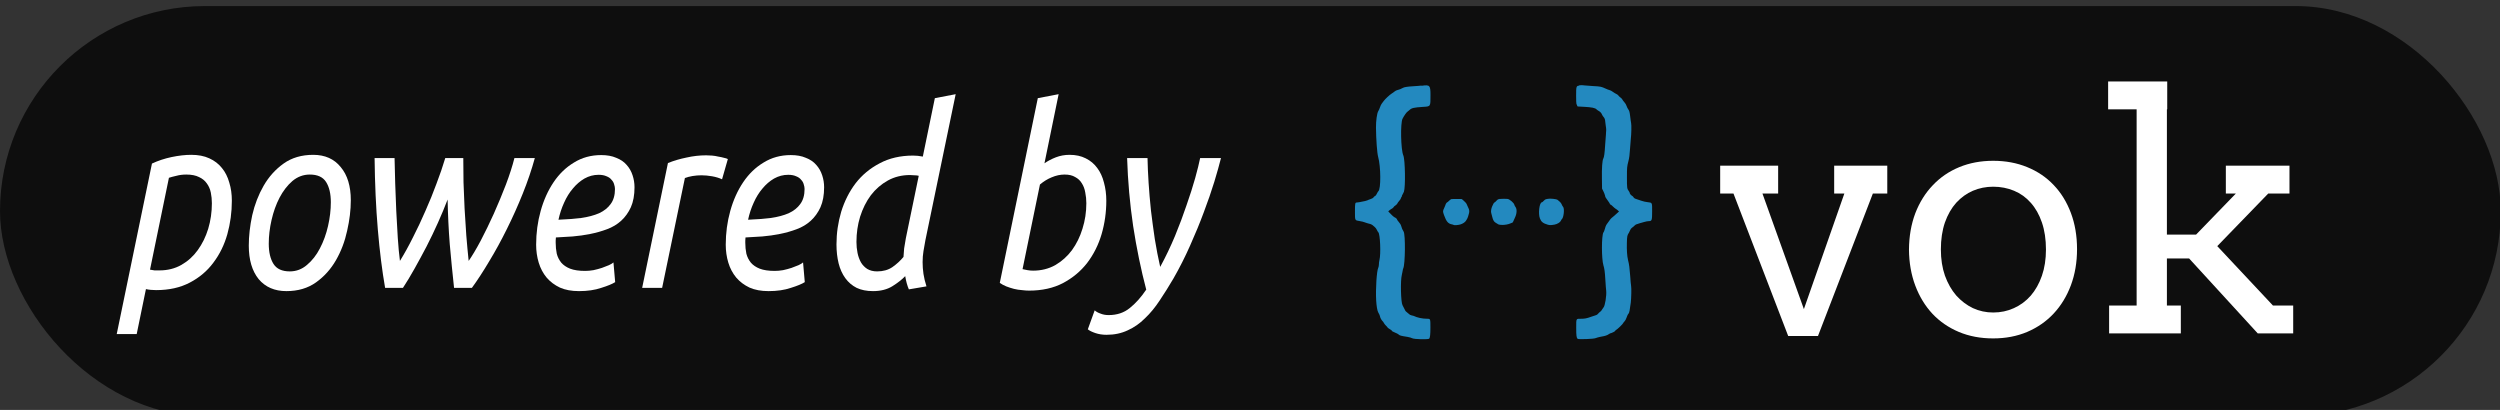 <?xml version="1.0" encoding="UTF-8" standalone="no"?>
<!-- Created with Inkscape (http://www.inkscape.org/) -->

<svg
   xmlns:dc="http://purl.org/dc/elements/1.1/"
   xmlns:cc="http://creativecommons.org/ns#"
   xmlns:rdf="http://www.w3.org/1999/02/22-rdf-syntax-ns#"
   xmlns:svg="http://www.w3.org/2000/svg"
   xmlns="http://www.w3.org/2000/svg"
   xmlns:sodipodi="http://sodipodi.sourceforge.net/DTD/sodipodi-0.dtd"
   xmlns:inkscape="http://www.inkscape.org/namespaces/inkscape"
   width="32.835mm"
   height="5.384mm"
   viewBox="0 0 32.835 5.384"
   version="1.1"
   id="svg5577"
   inkscape:version="0.92.3 (2405546, 2018-03-11)"
   sodipodi:docname="vok_badge.svg">
  <rect x="0" y="0" width="32.835" height="5.384" fill="#333333" stroke="none"/>
  <defs
     id="defs5571" />
  <sodipodi:namedview
     id="base"
     pagecolor="#ffffff"
     bordercolor="#666666"
     borderopacity="1.0"
     inkscape:pageopacity="0.0"
     inkscape:pageshadow="2"
     inkscape:zoom="3.959798"
     inkscape:cx="88.904432"
     inkscape:cy="71.453445"
     inkscape:document-units="mm"
     inkscape:current-layer="layer1"
     showgrid="false"
     fit-margin-top="0"
     fit-margin-left="0"
     fit-margin-right="0"
     fit-margin-bottom="0"
     inkscape:window-width="1853"
     inkscape:window-height="1136"
     inkscape:window-x="67"
     inkscape:window-y="27"
     inkscape:window-maximized="1" />
  <g
     inkscape:label="Layer 1"
     inkscape:groupmode="layer"
     id="layer1"
     transform="translate(-0.815,-272.84)">
    <g
       id="g6436"
       transform="matrix(0.953,0,0,0.953,0.815,12.903)">
      <rect
         ry="2.826"
         y="272.84"
         x="-3.5982417e-08"
         height="5.652"
         width="34.465"
         id="rect5308-7-5"
         style="opacity:0.95;fill:#0d0d0d;fill-opacity:1;stroke:none;stroke-width:0.072;stroke-opacity:1" />
      <g
         id="flowRoot5456"
         style="font-style:normal;font-weight:normal;font-size:40px;line-height:125%;font-family:sans-serif;letter-spacing:0px;word-spacing:0px;fill:#000000;fill-opacity:1;stroke:none;stroke-width:1px;stroke-linecap:butt;stroke-linejoin:miter;stroke-opacity:1"
         transform="matrix(0.074,0,0,0.086,-3.666,221.638)"
         aria-label="powered by">
        <path
           id="path6206"
           style="font-style:italic;font-variant:normal;font-weight:normal;font-stretch:normal;font-size:40px;font-family:Ubuntu;-inkscape-font-specification:'Ubuntu, Italic';font-variant-ligatures:normal;font-variant-caps:normal;font-variant-numeric:normal;font-feature-settings:normal;text-align:start;writing-mode:lr-tb;text-anchor:start;fill:#ffffff;fill-opacity:1"
           d="m 85.16,619.214 q 1.96,0 3.36,0.56 1.44,0.56 2.36,1.56 0.92,0.96 1.36,2.32 0.48,1.32 0.48,2.92 0,2.76 -0.84,5.36 -0.84,2.56 -2.6,4.56 -1.72,2 -4.4,3.2 -2.64,1.2 -6.28,1.2 -0.44,0 -0.96,-0.04 -0.52,-0.04 -0.92,-0.12 l -1.72,7.2 h -3.72 l 6.56,-27.32 q 1.68,-0.68 3.64,-1.04 2,-0.36 3.68,-0.36 z m -7.68,18.4 q 0.4,0.08 0.84,0.12 0.48,0 0.92,0 2.28,0 4.08,-0.88 1.8,-0.88 3.04,-2.36 1.28,-1.52 1.96,-3.44 0.68,-1.96 0.68,-4.08 0,-0.88 -0.2,-1.72 -0.2,-0.84 -0.76,-1.48 -0.52,-0.64 -1.44,-1 -0.92,-0.4 -2.36,-0.4 -1,0 -1.84,0.2 -0.84,0.16 -1.4,0.32 z"
           inkscape:connector-curvature="0" />
        <path
           id="path6208"
           style="font-style:italic;font-variant:normal;font-weight:normal;font-stretch:normal;font-size:40px;font-family:Ubuntu;-inkscape-font-specification:'Ubuntu, Italic';font-variant-ligatures:normal;font-variant-caps:normal;font-variant-numeric:normal;font-feature-settings:normal;text-align:start;writing-mode:lr-tb;text-anchor:start;fill:#ffffff;fill-opacity:1"
           d="m 102.875,641.054 q -3.28,0 -5.16,-1.92 -1.84,-1.96 -1.84,-5.36 0,-2.32 0.64,-4.88 0.68,-2.56 2.12,-4.72 1.44,-2.16 3.72,-3.56 2.28,-1.4 5.52,-1.4 3.28,0 5.12,1.96 1.88,1.92 1.88,5.32 0,2.32 -0.68,4.88 -0.64,2.56 -2.08,4.72 -1.44,2.16 -3.72,3.56 -2.28,1.4 -5.52,1.4 z m 0.64,-3.16 q 1.8,0 3.2,-1.04 1.44,-1.04 2.4,-2.64 1,-1.64 1.52,-3.6 0.52,-1.96 0.52,-3.8 0,-2.04 -0.88,-3.24 -0.88,-1.2 -3.04,-1.2 -1.8,0 -3.24,1.04 -1.4,1.04 -2.4,2.68 -0.96,1.6 -1.48,3.56 -0.52,1.96 -0.52,3.8 0,2.04 0.88,3.24 0.88,1.2 3.04,1.2 z"
           inkscape:connector-curvature="0" />
        <path
           id="path6210"
           style="font-style:italic;font-variant:normal;font-weight:normal;font-stretch:normal;font-size:40px;font-family:Ubuntu;-inkscape-font-specification:'Ubuntu, Italic';font-variant-ligatures:normal;font-variant-caps:normal;font-variant-numeric:normal;font-feature-settings:normal;text-align:start;writing-mode:lr-tb;text-anchor:start;fill:#ffffff;fill-opacity:1"
           d="m 136.826,636.214 q 1,-1.24 2.24,-3.24 1.24,-2.04 2.44,-4.32 1.2,-2.32 2.24,-4.64 1.04,-2.36 1.6,-4.28 h 3.8 q -0.88,2.76 -2.24,5.68 -1.36,2.92 -2.96,5.68 -1.56,2.72 -3.28,5.16 -1.68,2.44 -3.24,4.28 h -3.32 q -0.44,-3.48 -0.8,-7 -0.32,-3.52 -0.4,-7.16 -0.8,1.8 -1.8,3.72 -1,1.92 -2.12,3.8 -1.12,1.84 -2.24,3.56 -1.12,1.72 -2.16,3.08 h -3.32 q -0.84,-4.12 -1.36,-9.36 -0.52,-5.28 -0.6,-11.44 h 3.72 q 0.04,1.88 0.12,4.08 0.08,2.2 0.2,4.44 0.12,2.2 0.28,4.28 0.16,2.08 0.4,3.68 1.24,-1.72 2.44,-3.8 1.24,-2.08 2.32,-4.24 1.12,-2.16 2.04,-4.32 0.96,-2.16 1.64,-4.12 h 3.36 q 0,1.8 0.04,3.88 0.08,2.04 0.2,4.2 0.16,2.16 0.32,4.32 0.2,2.12 0.44,4.08 z"
           inkscape:connector-curvature="0" />
        <path
           id="path6212"
           style="font-style:italic;font-variant:normal;font-weight:normal;font-stretch:normal;font-size:40px;font-family:Ubuntu;-inkscape-font-specification:'Ubuntu, Italic';font-variant-ligatures:normal;font-variant-caps:normal;font-variant-numeric:normal;font-feature-settings:normal;text-align:start;writing-mode:lr-tb;text-anchor:start;fill:#ffffff;fill-opacity:1"
           d="m 153.551,629.614 q 2.32,-0.08 4.24,-0.28 1.92,-0.24 3.32,-0.76 1.4,-0.56 2.16,-1.48 0.8,-0.92 0.8,-2.4 0,-0.36 -0.16,-0.76 -0.12,-0.4 -0.48,-0.72 -0.32,-0.36 -0.92,-0.56 -0.6,-0.24 -1.48,-0.24 -1.4,0 -2.64,0.6 -1.2,0.6 -2.16,1.6 -0.96,0.96 -1.64,2.28 -0.68,1.28 -1.04,2.72 z m 3.8,11.44 q -2.04,0 -3.52,-0.56 -1.48,-0.6 -2.48,-1.6 -1,-1.04 -1.48,-2.4 -0.48,-1.36 -0.48,-2.88 0,-2.8 0.84,-5.4 0.84,-2.6 2.4,-4.6 1.56,-2 3.8,-3.16 2.24,-1.2 5.08,-1.2 1.64,0 2.8,0.44 1.2,0.4 1.92,1.12 0.76,0.72 1.12,1.68 0.36,0.92 0.36,1.92 0,1.88 -0.68,3.2 -0.68,1.28 -1.8,2.16 -1.12,0.88 -2.64,1.36 -1.48,0.48 -3.12,0.76 -1.6,0.28 -3.28,0.4 -1.64,0.08 -3.12,0.16 -0.04,0.32 -0.04,0.52 0,0.2 0,0.32 0,0.92 0.2,1.76 0.24,0.8 0.84,1.44 0.6,0.6 1.64,0.96 1.08,0.36 2.8,0.36 0.76,0 1.56,-0.12 0.84,-0.16 1.56,-0.36 0.76,-0.24 1.32,-0.44 0.6,-0.24 0.84,-0.44 l 0.32,3.16 q -0.8,0.44 -2.6,0.92 -1.76,0.52 -4.16,0.52 z"
           inkscape:connector-curvature="0" />
        <path
           id="path6214"
           style="font-style:italic;font-variant:normal;font-weight:normal;font-stretch:normal;font-size:40px;font-family:Ubuntu;-inkscape-font-specification:'Ubuntu, Italic';font-variant-ligatures:normal;font-variant-caps:normal;font-variant-numeric:normal;font-feature-settings:normal;text-align:start;writing-mode:lr-tb;text-anchor:start;fill:#ffffff;fill-opacity:1"
           d="m 181.054,619.294 q 0.48,0 1.08,0.04 0.6,0.04 1.16,0.16 0.6,0.08 1.08,0.2 0.48,0.08 0.72,0.2 l -1.08,3.24 q -0.8,-0.32 -1.84,-0.48 -1.04,-0.16 -2,-0.16 -0.84,0 -1.68,0.12 -0.8,0.12 -1.4,0.32 l -4.24,17.6 h -3.72 l 4.8,-20 q 1.6,-0.56 3.44,-0.88 1.84,-0.36 3.68,-0.36 z"
           inkscape:connector-curvature="0" />
        <path
           id="path6216"
           style="font-style:italic;font-variant:normal;font-weight:normal;font-stretch:normal;font-size:40px;font-family:Ubuntu;-inkscape-font-specification:'Ubuntu, Italic';font-variant-ligatures:normal;font-variant-caps:normal;font-variant-numeric:normal;font-feature-settings:normal;text-align:start;writing-mode:lr-tb;text-anchor:start;fill:#ffffff;fill-opacity:1"
           d="m 188.863,629.614 q 2.32,-0.08 4.24,-0.28 1.92,-0.24 3.32,-0.76 1.4,-0.56 2.16,-1.48 0.8,-0.92 0.8,-2.4 0,-0.36 -0.16,-0.76 -0.12,-0.4 -0.48,-0.72 -0.32,-0.36 -0.92,-0.56 -0.6,-0.24 -1.48,-0.24 -1.4,0 -2.64,0.6 -1.2,0.6 -2.16,1.6 -0.96,0.96 -1.64,2.28 -0.68,1.28 -1.04,2.72 z m 3.8,11.44 q -2.04,0 -3.52,-0.56 -1.48,-0.6 -2.48,-1.6 -1,-1.04 -1.48,-2.4 -0.48,-1.36 -0.48,-2.88 0,-2.8 0.84,-5.4 0.84,-2.6 2.4,-4.6 1.56,-2 3.8,-3.16 2.24,-1.2 5.08,-1.2 1.64,0 2.8,0.44 1.2,0.4 1.92,1.12 0.76,0.72 1.12,1.68 0.36,0.92 0.36,1.92 0,1.88 -0.68,3.2 -0.68,1.28 -1.8,2.16 -1.12,0.88 -2.64,1.36 -1.48,0.48 -3.12,0.76 -1.6,0.28 -3.28,0.4 -1.64,0.08 -3.12,0.16 -0.04,0.32 -0.04,0.52 0,0.2 0,0.32 0,0.92 0.2,1.76 0.24,0.8 0.84,1.44 0.6,0.6 1.64,0.96 1.08,0.36 2.8,0.36 0.76,0 1.56,-0.12 0.84,-0.16 1.56,-0.36 0.76,-0.24 1.32,-0.44 0.6,-0.24 0.84,-0.44 l 0.32,3.16 q -0.8,0.44 -2.6,0.92 -1.76,0.52 -4.16,0.52 z"
           inkscape:connector-curvature="0" />
        <path
           id="path6218"
           style="font-style:italic;font-variant:normal;font-weight:normal;font-stretch:normal;font-size:40px;font-family:Ubuntu;-inkscape-font-specification:'Ubuntu, Italic';font-variant-ligatures:normal;font-variant-caps:normal;font-variant-numeric:normal;font-feature-settings:normal;text-align:start;writing-mode:lr-tb;text-anchor:start;fill:#ffffff;fill-opacity:1"
           d="m 221.366,636.414 q 0,0.92 0.16,1.88 0.16,0.92 0.56,2 l -3.28,0.48 q -0.44,-0.88 -0.68,-2.12 -0.88,0.8 -2.36,1.6 -1.48,0.8 -3.64,0.8 -1.76,0 -3.04,-0.52 -1.28,-0.56 -2.12,-1.56 -0.84,-1 -1.24,-2.36 -0.4,-1.4 -0.4,-3.04 0,-2.68 0.88,-5.24 0.92,-2.56 2.68,-4.56 1.8,-2 4.48,-3.2 2.68,-1.24 6.24,-1.24 0.44,0 0.88,0.04 0.44,0.04 0.92,0.12 l 2.24,-9.36 3.88,-0.64 -5.64,23.4 q -0.2,0.92 -0.36,1.76 -0.16,0.84 -0.16,1.76 z m -8.48,1.48 q 1.68,0 2.84,-0.68 1.2,-0.72 2.08,-1.64 0.04,-0.64 0.12,-1.36 0.12,-0.76 0.32,-1.64 l 2.4,-10 q -0.36,-0.08 -0.8,-0.08 -0.44,-0.04 -0.84,-0.04 -2.28,0 -4.12,0.88 -1.84,0.88 -3.16,2.36 -1.28,1.48 -2,3.44 -0.68,1.92 -0.68,4.04 0,0.92 0.2,1.76 0.2,0.84 0.64,1.52 0.44,0.64 1.16,1.04 0.76,0.4 1.84,0.4 z"
           inkscape:connector-curvature="0" />
        <path
           id="path6220"
           style="font-style:italic;font-variant:normal;font-weight:normal;font-stretch:normal;font-size:40px;font-family:Ubuntu;-inkscape-font-specification:'Ubuntu, Italic';font-variant-ligatures:normal;font-variant-caps:normal;font-variant-numeric:normal;font-feature-settings:normal;text-align:start;writing-mode:lr-tb;text-anchor:start;fill:#ffffff;fill-opacity:1"
           d="m 244.06,620.574 q 0.92,-0.56 2.12,-0.96 1.2,-0.4 2.56,-0.4 1.72,0 3,0.56 1.32,0.56 2.16,1.56 0.84,0.96 1.24,2.32 0.44,1.36 0.44,2.92 0,2.76 -0.88,5.36 -0.88,2.56 -2.68,4.6 -1.8,2 -4.52,3.24 -2.68,1.2 -6.32,1.2 -0.6,0 -1.32,-0.08 -0.72,-0.04 -1.48,-0.2 -0.72,-0.16 -1.44,-0.4 -0.68,-0.24 -1.2,-0.56 l 7.08,-29.6 3.88,-0.64 z m 3.76,1.8 q -1.2,0 -2.4,0.44 -1.16,0.4 -2.2,1.16 l -3.24,13.56 q 0.4,0.08 0.92,0.16 0.52,0.08 1.04,0.08 2.28,0 4.12,-0.88 1.84,-0.92 3.12,-2.4 1.28,-1.52 1.96,-3.44 0.72,-1.96 0.72,-4.08 0,-0.88 -0.2,-1.72 -0.16,-0.84 -0.64,-1.48 -0.44,-0.64 -1.24,-1 -0.76,-0.4 -1.96,-0.4 z"
           inkscape:connector-curvature="0" />
        <path
           id="path6222"
           style="font-style:italic;font-variant:normal;font-weight:normal;font-stretch:normal;font-size:40px;font-family:Ubuntu;-inkscape-font-specification:'Ubuntu, Italic';font-variant-ligatures:normal;font-variant-caps:normal;font-variant-numeric:normal;font-feature-settings:normal;text-align:start;writing-mode:lr-tb;text-anchor:start;fill:#ffffff;fill-opacity:1"
           d="m 265.615,637.174 q 1.52,-2.4 2.76,-4.96 1.24,-2.6 2.16,-4.96 0.96,-2.36 1.6,-4.32 0.64,-2 0.92,-3.2 h 3.88 q -0.44,1.52 -1.24,3.8 -0.8,2.24 -1.96,4.88 -1.12,2.6 -2.56,5.36 -1.4,2.72 -3.08,5.24 -1.28,1.88 -2.56,3.52 -1.28,1.68 -2.76,2.88 -1.44,1.24 -3.2,1.92 -1.76,0.72 -3.96,0.72 -1.12,0 -2.08,-0.28 -0.96,-0.28 -1.4,-0.6 l 1.28,-3.04 q 0.4,0.32 1.08,0.52 0.68,0.24 1.52,0.24 2.32,0 3.92,-1.12 1.64,-1.12 3.08,-2.96 -1.48,-4.84 -2.44,-10.2 -0.92,-5.36 -1.12,-10.88 h 3.8 q 0.04,1.8 0.2,3.96 0.16,2.12 0.44,4.44 0.32,2.28 0.72,4.6 0.44,2.32 1,4.44 z"
           inkscape:connector-curvature="0" />
      </g>
      <g
         transform="matrix(0.914,0,0,0.914,2.09,23.722)"
         id="g6417">
        <path
           inkscape:connector-curvature="0"
           style="fill:#2389bf;fill-rule:evenodd;stroke:none;stroke-width:0.014"
           id="path0-2-3-5"
           d="m 19.147,273.757 c -0.018,0.003 -0.073,0.007 -0.122,0.01 -0.086,0.005 -0.137,0.013 -0.154,0.023 -0.023,0.014 -0.068,0.032 -0.087,0.035 -0.013,0.002 -0.03,0.011 -0.042,0.021 -0.011,0.01 -0.032,0.024 -0.045,0.032 -0.027,0.016 -0.1,0.084 -0.118,0.11 -0.006,0.009 -0.019,0.025 -0.028,0.037 -0.009,0.011 -0.023,0.037 -0.029,0.058 -0.006,0.02 -0.018,0.047 -0.026,0.059 -0.02,0.03 -0.036,0.148 -0.035,0.252 0.002,0.176 0.017,0.382 0.032,0.435 0.042,0.15 0.044,0.488 0.004,0.521 -0.005,0.004 -0.013,0.018 -0.019,0.03 -0.01,0.023 -0.028,0.046 -0.037,0.046 -0.003,0 -0.01,0.007 -0.016,0.016 -0.008,0.011 -0.023,0.019 -0.049,0.028 -0.02,0.007 -0.04,0.014 -0.043,0.017 -0.003,0.002 -0.019,0.007 -0.036,0.011 -0.081,0.017 -0.108,0.022 -0.124,0.022 -0.027,2.4e-4 -0.029,0.01 -0.029,0.133 9.7e-5,0.142 -0.003,0.135 0.07,0.147 0.031,0.005 0.064,0.013 0.074,0.018 0.01,0.005 0.028,0.011 0.041,0.014 0.013,0.003 0.033,0.009 0.045,0.012 0.012,0.003 0.029,0.012 0.037,0.019 0.008,0.007 0.023,0.02 0.033,0.028 0.01,0.008 0.024,0.028 0.031,0.043 0.007,0.015 0.016,0.031 0.021,0.035 0.028,0.024 0.041,0.329 0.017,0.42 -0.005,0.018 -0.008,0.046 -0.008,0.064 0,0.019 -0.004,0.039 -0.009,0.05 -0.024,0.045 -0.042,0.32 -0.032,0.494 0.005,0.085 0.017,0.157 0.031,0.18 0.014,0.023 0.027,0.052 0.027,0.061 0,0.014 0.022,0.055 0.035,0.067 0.008,0.007 0.019,0.021 0.024,0.033 0.006,0.011 0.019,0.028 0.029,0.037 0.01,0.009 0.021,0.021 0.024,0.027 0.003,0.006 0.013,0.014 0.022,0.019 0.009,0.005 0.019,0.011 0.023,0.015 0.004,0.004 0.01,0.007 0.012,0.007 0.003,0 0.006,0.005 0.008,0.01 0.002,0.006 0.019,0.017 0.048,0.028 0.025,0.01 0.049,0.022 0.054,0.028 0.014,0.016 0.035,0.022 0.139,0.038 0.024,0.004 0.055,0.013 0.068,0.02 0.029,0.016 0.245,0.021 0.256,0.006 0.013,-0.017 0.018,-0.064 0.018,-0.17 0,-0.129 -2.02e-4,-0.13 -0.047,-0.13 -0.075,-1.4e-4 -0.153,-0.017 -0.205,-0.043 -0.005,-0.002 -0.019,-0.006 -0.032,-0.008 -0.017,-0.003 -0.03,-0.01 -0.047,-0.027 -0.013,-0.013 -0.028,-0.025 -0.033,-0.028 -0.01,-0.006 -0.018,-0.019 -0.036,-0.058 -0.006,-0.014 -0.016,-0.032 -0.021,-0.041 -0.025,-0.042 -0.033,-0.372 -0.01,-0.457 0.004,-0.017 0.01,-0.043 0.012,-0.059 0.002,-0.016 0.006,-0.033 0.009,-0.038 0.03,-0.057 0.035,-0.509 0.006,-0.555 -0.018,-0.029 -0.027,-0.049 -0.036,-0.082 -0.006,-0.022 -0.017,-0.04 -0.036,-0.062 -0.015,-0.017 -0.027,-0.034 -0.027,-0.038 0,-0.009 -0.021,-0.028 -0.036,-0.033 -0.011,-0.003 -0.058,-0.046 -0.084,-0.076 l -0.013,-0.015 0.019,-0.016 c 0.01,-0.009 0.027,-0.02 0.037,-0.025 0.01,-0.005 0.021,-0.014 0.024,-0.021 0.003,-0.007 0.016,-0.019 0.029,-0.027 0.013,-0.008 0.026,-0.022 0.029,-0.03 0.003,-0.008 0.015,-0.025 0.027,-0.038 0.012,-0.013 0.024,-0.031 0.026,-0.04 0.002,-0.009 0.006,-0.018 0.009,-0.019 0.003,-0.002 0.005,-0.007 0.005,-0.012 1.4e-5,-0.005 0.005,-0.018 0.012,-0.028 0.007,-0.011 0.015,-0.028 0.019,-0.038 0.026,-0.071 0.019,-0.487 -0.009,-0.55 -0.037,-0.083 -0.046,-0.485 -0.011,-0.553 0.021,-0.041 0.058,-0.095 0.071,-0.103 0.008,-0.005 0.023,-0.017 0.033,-0.027 0.032,-0.031 0.065,-0.039 0.207,-0.048 0.114,-0.007 0.11,-0.002 0.11,-0.178 0,-0.148 -0.01,-0.158 -0.134,-0.14 m 2.375,-0.002 c -0.043,0.004 -0.045,0.013 -0.045,0.154 0,0.068 0.002,0.122 0.005,0.124 0.003,0.002 0.007,0.011 0.009,0.019 0.002,0.009 0.006,0.017 0.01,0.017 0.004,2.3e-4 0.046,0.003 0.094,0.005 0.118,0.006 0.169,0.017 0.189,0.038 0.004,0.005 0.017,0.014 0.027,0.02 0.03,0.017 0.044,0.031 0.056,0.058 0.006,0.014 0.016,0.03 0.022,0.035 0.014,0.013 0.026,0.043 0.026,0.064 -1.4e-5,0.009 0.004,0.042 0.009,0.072 0.008,0.049 0.009,0.064 0.002,0.137 -0.004,0.045 -0.009,0.117 -0.012,0.161 -0.007,0.114 -0.015,0.175 -0.027,0.195 -0.016,0.027 -0.024,0.142 -0.021,0.309 l 0.002,0.145 0.021,0.042 c 0.011,0.023 0.022,0.051 0.024,0.063 0.004,0.023 0.009,0.033 0.047,0.083 0.014,0.019 0.026,0.038 0.026,0.042 0,0.004 0.005,0.009 0.011,0.011 0.006,0.002 0.022,0.014 0.034,0.027 0.013,0.013 0.03,0.028 0.04,0.034 0.02,0.013 0.028,0.018 0.042,0.032 l 0.011,0.01 -0.021,0.019 c -0.012,0.01 -0.034,0.03 -0.049,0.044 -0.015,0.014 -0.035,0.03 -0.043,0.036 -0.008,0.006 -0.024,0.025 -0.034,0.041 -0.011,0.017 -0.026,0.038 -0.034,0.047 -0.008,0.009 -0.018,0.028 -0.022,0.041 -0.004,0.013 -0.009,0.029 -0.011,0.036 -0.003,0.006 -0.006,0.017 -0.008,0.025 -0.002,0.008 -0.008,0.02 -0.013,0.027 -0.03,0.044 -0.03,0.4 -5.85e-4,0.495 0.016,0.052 0.022,0.095 0.03,0.227 0.004,0.068 0.009,0.139 0.012,0.157 0.008,0.072 -0.018,0.232 -0.041,0.253 -0.005,0.005 -0.014,0.018 -0.02,0.029 -0.005,0.011 -0.016,0.025 -0.023,0.03 -0.013,0.009 -0.029,0.024 -0.048,0.045 -0.004,0.005 -0.018,0.011 -0.031,0.015 -0.013,0.003 -0.042,0.013 -0.064,0.021 -0.069,0.025 -0.097,0.03 -0.153,0.03 -0.076,0 -0.072,-0.008 -0.072,0.137 7.2e-5,0.115 0.004,0.148 0.02,0.165 0.012,0.012 0.247,0.003 0.273,-0.01 0.012,-0.006 0.047,-0.015 0.077,-0.021 0.067,-0.011 0.096,-0.021 0.122,-0.039 0.011,-0.007 0.023,-0.014 0.027,-0.014 0.004,0 0.011,-0.002 0.017,-0.005 0.005,-0.003 0.019,-0.009 0.03,-0.014 0.011,-0.005 0.022,-0.014 0.024,-0.019 0.002,-0.006 0.009,-0.012 0.015,-0.014 0.013,-0.004 0.103,-0.091 0.103,-0.1 0,-0.003 0.009,-0.015 0.019,-0.025 0.012,-0.012 0.023,-0.032 0.03,-0.053 0.01,-0.03 0.023,-0.058 0.032,-0.065 0.011,-0.01 0.02,-0.056 0.034,-0.167 0.008,-0.07 0.011,-0.216 0.005,-0.249 -0.003,-0.017 -0.01,-0.086 -0.014,-0.153 -0.009,-0.121 -0.015,-0.17 -0.033,-0.241 -0.014,-0.058 -0.02,-0.149 -0.017,-0.257 0.003,-0.104 0.005,-0.114 0.031,-0.153 0.005,-0.008 0.013,-0.025 0.018,-0.038 0.006,-0.016 0.016,-0.029 0.029,-0.038 0.011,-0.007 0.028,-0.021 0.038,-0.032 0.01,-0.01 0.022,-0.018 0.026,-0.018 0.004,0 0.01,-0.002 0.013,-0.004 0.003,-0.002 0.019,-0.008 0.035,-0.012 0.017,-0.004 0.049,-0.013 0.071,-0.02 0.023,-0.007 0.054,-0.013 0.069,-0.013 0.047,0 0.051,-0.011 0.051,-0.147 0,-0.136 0.003,-0.131 -0.069,-0.139 -0.029,-0.003 -0.069,-0.012 -0.096,-0.022 -0.025,-0.009 -0.056,-0.019 -0.068,-0.023 -0.027,-0.007 -0.045,-0.019 -0.049,-0.031 -0.002,-0.005 -0.011,-0.014 -0.021,-0.02 -0.018,-0.01 -0.036,-0.033 -0.036,-0.047 0,-0.004 -0.006,-0.015 -0.013,-0.024 -0.027,-0.036 -0.028,-0.045 -0.028,-0.206 0,-0.15 0.001,-0.164 0.022,-0.244 0.013,-0.05 0.019,-0.098 0.025,-0.192 0.003,-0.051 0.008,-0.114 0.011,-0.14 0.009,-0.074 0.012,-0.213 0.005,-0.244 -0.003,-0.015 -0.01,-0.06 -0.014,-0.1 -0.009,-0.072 -0.012,-0.084 -0.034,-0.114 -0.006,-0.009 -0.016,-0.029 -0.021,-0.045 -0.005,-0.017 -0.019,-0.04 -0.033,-0.055 -0.013,-0.014 -0.027,-0.033 -0.031,-0.042 -0.004,-0.009 -0.018,-0.023 -0.03,-0.031 -0.012,-0.008 -0.025,-0.021 -0.029,-0.028 -0.004,-0.007 -0.018,-0.018 -0.03,-0.023 -0.013,-0.005 -0.037,-0.02 -0.053,-0.032 -0.016,-0.012 -0.039,-0.025 -0.051,-0.027 -0.012,-0.003 -0.039,-0.013 -0.06,-0.023 -0.063,-0.029 -0.077,-0.032 -0.178,-0.037 -0.053,-0.003 -0.113,-0.007 -0.135,-0.01 -0.039,-0.005 -0.043,-0.005 -0.083,-0.002 m -1.922,1.714 c -0.011,0.002 -0.026,0.011 -0.041,0.027 -0.013,0.013 -0.026,0.024 -0.029,0.024 -0.006,0 -0.025,0.028 -0.025,0.038 0,0.003 -0.009,0.025 -0.02,0.048 -0.022,0.046 -0.022,0.05 -0.002,0.106 0.034,0.096 0.062,0.13 0.119,0.14 0.011,0.002 0.024,0.006 0.027,0.009 0.008,0.006 0.059,0.003 0.097,-0.007 0.038,-0.01 0.077,-0.036 0.089,-0.059 0.006,-0.011 0.012,-0.021 0.014,-0.023 0.006,-0.005 0.028,-0.068 0.032,-0.093 0.005,-0.03 0.002,-0.051 -0.013,-0.079 -0.006,-0.012 -0.016,-0.033 -0.021,-0.047 -0.006,-0.017 -0.02,-0.034 -0.043,-0.054 l -0.033,-0.029 -0.066,-0.001 c -0.037,-7e-4 -0.074,-2e-4 -0.084,0.001 m 0.717,2.4e-4 c -0.019,0.002 -0.027,0.006 -0.044,0.025 -0.011,0.013 -0.025,0.025 -0.031,0.027 -0.005,0.002 -0.014,0.013 -0.018,0.024 -0.005,0.011 -0.012,0.027 -0.016,0.034 -0.014,0.03 -0.021,0.076 -0.015,0.097 0.003,0.011 0.01,0.038 0.015,0.058 0.012,0.052 0.028,0.079 0.054,0.093 0.012,0.007 0.023,0.013 0.025,0.015 0.023,0.025 0.135,0.022 0.196,-0.006 0.013,-0.006 0.026,-0.011 0.029,-0.011 0.003,0 0.008,-0.007 0.012,-0.015 0.003,-0.008 0.016,-0.036 0.028,-0.062 0.029,-0.06 0.032,-0.127 0.008,-0.159 -0.008,-0.01 -0.016,-0.026 -0.018,-0.035 -0.006,-0.027 -0.071,-0.083 -0.101,-0.087 -0.025,-0.003 -0.084,-0.003 -0.125,7e-4 m 0.724,-7e-4 c -0.006,10e-4 -0.016,0.004 -0.023,0.005 -0.007,10e-4 -0.021,0.012 -0.032,0.024 -0.011,0.012 -0.023,0.022 -0.027,0.022 -0.038,0 -0.059,0.171 -0.03,0.244 0.02,0.051 0.048,0.073 0.117,0.093 0.03,0.009 0.046,0.009 0.103,-7e-4 0.04,-0.007 0.086,-0.035 0.095,-0.057 0.005,-0.011 0.011,-0.022 0.014,-0.024 0.029,-0.018 0.045,-0.163 0.02,-0.187 -0.005,-0.005 -0.015,-0.021 -0.02,-0.035 -0.01,-0.024 -0.024,-0.039 -0.063,-0.07 -0.018,-0.014 -0.116,-0.024 -0.152,-0.015" />
        <g
           aria-label="vok"
           transform="matrix(0.125,0,0,0.125,8.513,258.787)"
           style="font-style:normal;font-weight:normal;font-size:40px;line-height:125%;font-family:sans-serif;letter-spacing:0px;word-spacing:0px;fill:#ffffff;fill-opacity:1;stroke:none;stroke-width:1px;stroke-linecap:butt;stroke-linejoin:miter;stroke-opacity:1"
           id="flowRoot5230-4-2-8">
          <path
             inkscape:connector-curvature="0"
             d="m 121.105,129.42 h 6.992 v 3.359 h -1.895 l 5,13.945 4.883,-13.945 h -1.23 v -3.359 h 6.406 v 3.359 h -1.738 l -6.621,17.188 h -3.594 l -6.602,-17.188 h -1.602 z"
             style="font-style:normal;font-variant:normal;font-weight:normal;font-stretch:normal;font-size:40px;font-family:Arvo;-inkscape-font-specification:'Arvo, Normal';font-variant-ligatures:normal;font-variant-caps:normal;font-variant-numeric:normal;font-feature-settings:normal;text-align:start;writing-mode:lr-tb;text-anchor:start;fill:#ffffff;fill-opacity:1"
             id="path6232" />
          <path
             inkscape:connector-curvature="0"
             d="m 143.879,139.538 q 0.019,-2.402 0.762,-4.375 0.762,-1.973 2.109,-3.379 1.348,-1.426 3.203,-2.188 1.855,-0.762 4.082,-0.762 2.246,0 4.102,0.762 1.875,0.762 3.203,2.168 1.328,1.387 2.07,3.359 0.742,1.973 0.742,4.375 0,2.363 -0.742,4.355 -0.742,1.973 -2.07,3.398 -1.328,1.426 -3.203,2.227 -1.855,0.781 -4.102,0.781 -2.285,0 -4.141,-0.781 -1.855,-0.781 -3.184,-2.188 -1.328,-1.426 -2.07,-3.398 -0.742,-1.973 -0.762,-4.355 z m 3.848,0 q 0,1.738 0.488,3.145 0.508,1.406 1.367,2.402 0.879,0.977 2.012,1.523 1.152,0.527 2.441,0.527 1.348,0 2.5,-0.527 1.172,-0.527 2.031,-1.504 0.859,-0.996 1.348,-2.402 0.488,-1.406 0.488,-3.164 0,-1.836 -0.488,-3.262 -0.488,-1.426 -1.348,-2.383 -0.84,-0.957 -2.012,-1.445 -1.172,-0.488 -2.52,-0.488 -1.289,0 -2.441,0.488 -1.133,0.488 -2.012,1.445 -0.859,0.957 -1.367,2.383 -0.488,1.426 -0.488,3.262 z"
             style="font-style:normal;font-variant:normal;font-weight:normal;font-stretch:normal;font-size:40px;font-family:Arvo;-inkscape-font-specification:'Arvo, Normal';font-variant-ligatures:normal;font-variant-caps:normal;font-variant-numeric:normal;font-feature-settings:normal;text-align:start;writing-mode:lr-tb;text-anchor:start;fill:#ffffff;fill-opacity:1"
             id="path6234" />
          <path
             inkscape:connector-curvature="0"
             d="m 167.902,119.264 h 7.129 v 3.359 h -0.039 v 15.117 h 3.516 l 4.805,-4.961 h -1.211 v -3.359 h 7.676 v 3.359 h -2.559 l -6.152,6.348 6.719,7.168 h 2.441 v 3.359 h -4.277 l -8.281,-9.043 h -2.676 v 5.684 h 1.68 v 3.359 h -8.652 v -3.359 h 3.32 v -23.672 h -3.438 z"
             style="font-style:normal;font-variant:normal;font-weight:normal;font-stretch:normal;font-size:40px;font-family:Arvo;-inkscape-font-specification:'Arvo, Normal';font-variant-ligatures:normal;font-variant-caps:normal;font-variant-numeric:normal;font-feature-settings:normal;text-align:start;writing-mode:lr-tb;text-anchor:start;fill:#ffffff;fill-opacity:1"
             id="path6236" />
        </g>
      </g>
    </g>
  </g>
</svg>
